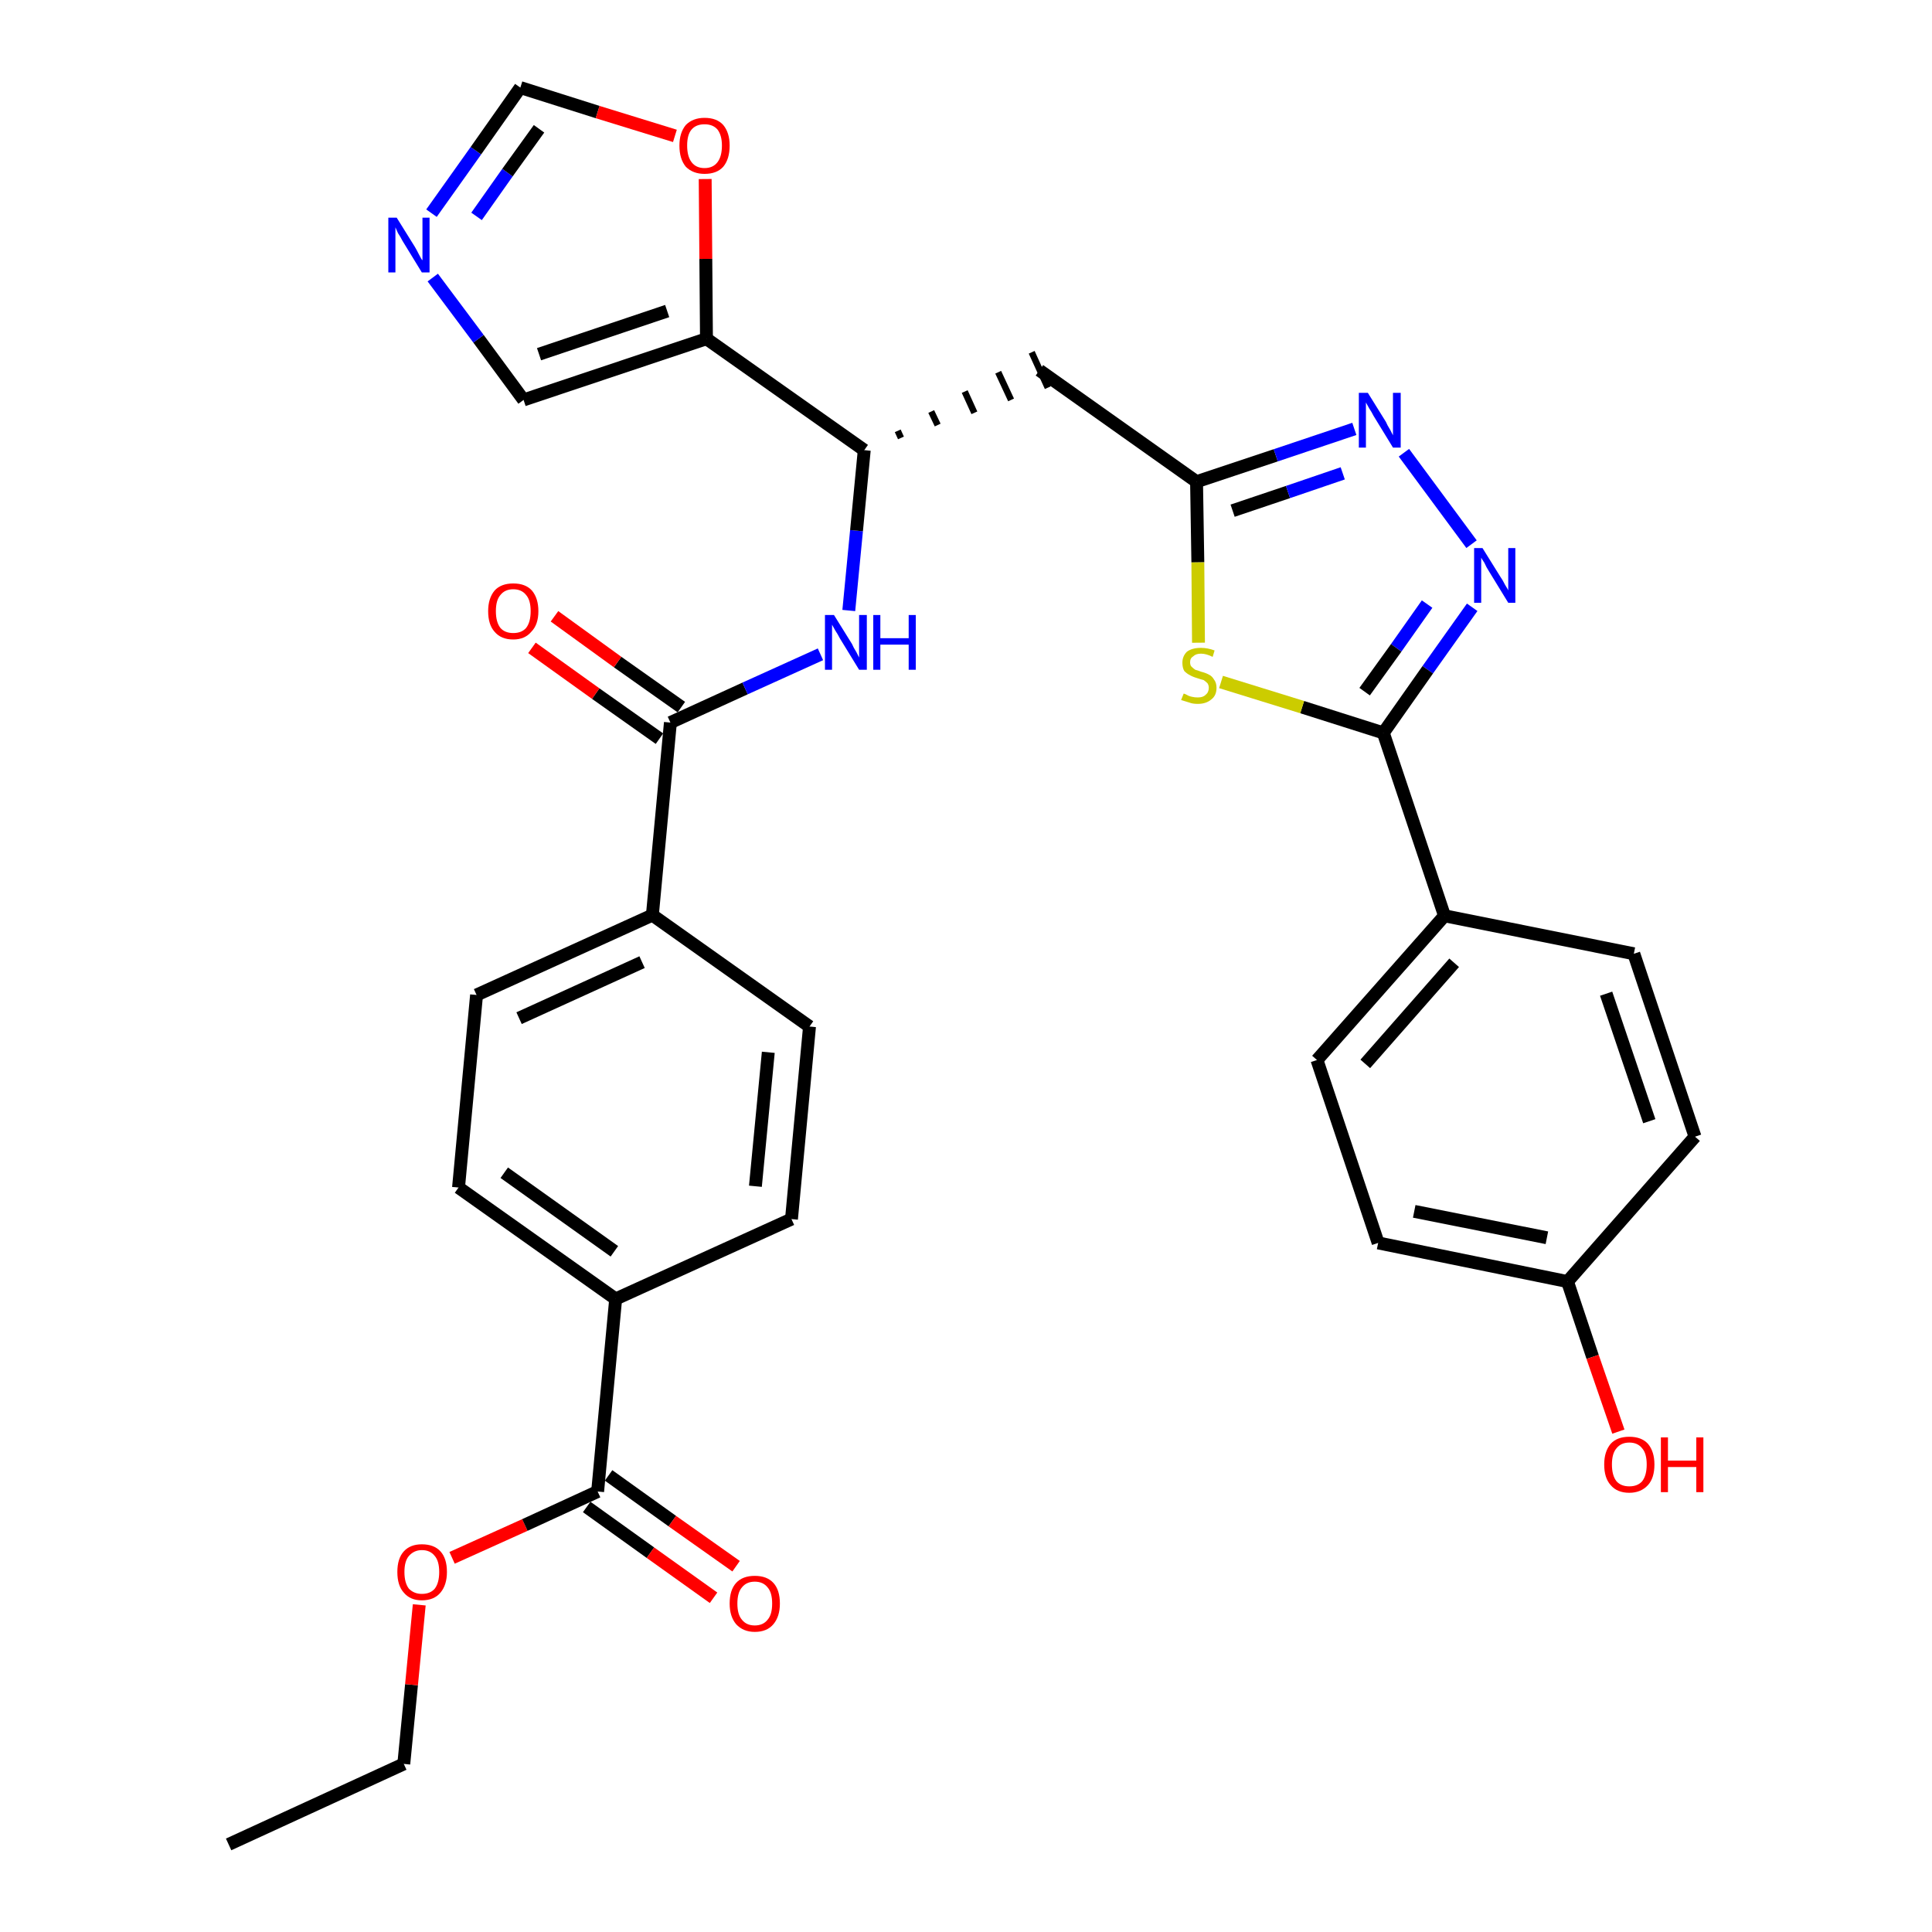 <?xml version='1.0' encoding='iso-8859-1'?>
<svg version='1.1' baseProfile='full'
              xmlns='http://www.w3.org/2000/svg'
                      xmlns:rdkit='http://www.rdkit.org/xml'
                      xmlns:xlink='http://www.w3.org/1999/xlink'
                  xml:space='preserve'
width='300px' height='300px' viewBox='0 0 300 300'>
<!-- END OF HEADER -->
<path class='bond-0 atom-0 atom-1' d='M 35.5,286.4 L 62.7,273.9' style='fill:none;fill-rule:evenodd;stroke:#000000;stroke-width:2.0px;stroke-linecap:butt;stroke-linejoin:miter;stroke-opacity:1' />
<path class='bond-1 atom-1 atom-2' d='M 62.7,273.9 L 63.9,261.6' style='fill:none;fill-rule:evenodd;stroke:#000000;stroke-width:2.0px;stroke-linecap:butt;stroke-linejoin:miter;stroke-opacity:1' />
<path class='bond-1 atom-1 atom-2' d='M 63.9,261.6 L 65.1,249.2' style='fill:none;fill-rule:evenodd;stroke:#FF0000;stroke-width:2.0px;stroke-linecap:butt;stroke-linejoin:miter;stroke-opacity:1' />
<path class='bond-2 atom-2 atom-3' d='M 70.2,241.9 L 81.5,236.8' style='fill:none;fill-rule:evenodd;stroke:#FF0000;stroke-width:2.0px;stroke-linecap:butt;stroke-linejoin:miter;stroke-opacity:1' />
<path class='bond-2 atom-2 atom-3' d='M 81.5,236.8 L 92.8,231.6' style='fill:none;fill-rule:evenodd;stroke:#000000;stroke-width:2.0px;stroke-linecap:butt;stroke-linejoin:miter;stroke-opacity:1' />
<path class='bond-3 atom-3 atom-4' d='M 91.1,234.0 L 101.0,241.1' style='fill:none;fill-rule:evenodd;stroke:#000000;stroke-width:2.0px;stroke-linecap:butt;stroke-linejoin:miter;stroke-opacity:1' />
<path class='bond-3 atom-3 atom-4' d='M 101.0,241.1 L 110.8,248.1' style='fill:none;fill-rule:evenodd;stroke:#FF0000;stroke-width:2.0px;stroke-linecap:butt;stroke-linejoin:miter;stroke-opacity:1' />
<path class='bond-3 atom-3 atom-4' d='M 94.5,229.1 L 104.4,236.2' style='fill:none;fill-rule:evenodd;stroke:#000000;stroke-width:2.0px;stroke-linecap:butt;stroke-linejoin:miter;stroke-opacity:1' />
<path class='bond-3 atom-3 atom-4' d='M 104.4,236.2 L 114.3,243.2' style='fill:none;fill-rule:evenodd;stroke:#FF0000;stroke-width:2.0px;stroke-linecap:butt;stroke-linejoin:miter;stroke-opacity:1' />
<path class='bond-4 atom-3 atom-5' d='M 92.8,231.6 L 95.6,201.7' style='fill:none;fill-rule:evenodd;stroke:#000000;stroke-width:2.0px;stroke-linecap:butt;stroke-linejoin:miter;stroke-opacity:1' />
<path class='bond-5 atom-5 atom-6' d='M 95.6,201.7 L 71.2,184.4' style='fill:none;fill-rule:evenodd;stroke:#000000;stroke-width:2.0px;stroke-linecap:butt;stroke-linejoin:miter;stroke-opacity:1' />
<path class='bond-5 atom-5 atom-6' d='M 95.4,194.3 L 78.3,182.1' style='fill:none;fill-rule:evenodd;stroke:#000000;stroke-width:2.0px;stroke-linecap:butt;stroke-linejoin:miter;stroke-opacity:1' />
<path class='bond-32 atom-32 atom-5' d='M 122.9,189.3 L 95.6,201.7' style='fill:none;fill-rule:evenodd;stroke:#000000;stroke-width:2.0px;stroke-linecap:butt;stroke-linejoin:miter;stroke-opacity:1' />
<path class='bond-6 atom-6 atom-7' d='M 71.2,184.4 L 74.0,154.5' style='fill:none;fill-rule:evenodd;stroke:#000000;stroke-width:2.0px;stroke-linecap:butt;stroke-linejoin:miter;stroke-opacity:1' />
<path class='bond-7 atom-7 atom-8' d='M 74.0,154.5 L 101.3,142.1' style='fill:none;fill-rule:evenodd;stroke:#000000;stroke-width:2.0px;stroke-linecap:butt;stroke-linejoin:miter;stroke-opacity:1' />
<path class='bond-7 atom-7 atom-8' d='M 80.6,158.1 L 99.7,149.4' style='fill:none;fill-rule:evenodd;stroke:#000000;stroke-width:2.0px;stroke-linecap:butt;stroke-linejoin:miter;stroke-opacity:1' />
<path class='bond-8 atom-8 atom-9' d='M 101.3,142.1 L 104.1,112.2' style='fill:none;fill-rule:evenodd;stroke:#000000;stroke-width:2.0px;stroke-linecap:butt;stroke-linejoin:miter;stroke-opacity:1' />
<path class='bond-30 atom-8 atom-31' d='M 101.3,142.1 L 125.7,159.4' style='fill:none;fill-rule:evenodd;stroke:#000000;stroke-width:2.0px;stroke-linecap:butt;stroke-linejoin:miter;stroke-opacity:1' />
<path class='bond-9 atom-9 atom-10' d='M 105.8,109.8 L 95.9,102.8' style='fill:none;fill-rule:evenodd;stroke:#000000;stroke-width:2.0px;stroke-linecap:butt;stroke-linejoin:miter;stroke-opacity:1' />
<path class='bond-9 atom-9 atom-10' d='M 95.9,102.8 L 86.1,95.7' style='fill:none;fill-rule:evenodd;stroke:#FF0000;stroke-width:2.0px;stroke-linecap:butt;stroke-linejoin:miter;stroke-opacity:1' />
<path class='bond-9 atom-9 atom-10' d='M 102.4,114.7 L 92.5,107.7' style='fill:none;fill-rule:evenodd;stroke:#000000;stroke-width:2.0px;stroke-linecap:butt;stroke-linejoin:miter;stroke-opacity:1' />
<path class='bond-9 atom-9 atom-10' d='M 92.5,107.7 L 82.6,100.6' style='fill:none;fill-rule:evenodd;stroke:#FF0000;stroke-width:2.0px;stroke-linecap:butt;stroke-linejoin:miter;stroke-opacity:1' />
<path class='bond-10 atom-9 atom-11' d='M 104.1,112.2 L 115.7,106.9' style='fill:none;fill-rule:evenodd;stroke:#000000;stroke-width:2.0px;stroke-linecap:butt;stroke-linejoin:miter;stroke-opacity:1' />
<path class='bond-10 atom-9 atom-11' d='M 115.7,106.9 L 127.4,101.6' style='fill:none;fill-rule:evenodd;stroke:#0000FF;stroke-width:2.0px;stroke-linecap:butt;stroke-linejoin:miter;stroke-opacity:1' />
<path class='bond-11 atom-11 atom-12' d='M 131.8,94.8 L 133.0,82.4' style='fill:none;fill-rule:evenodd;stroke:#0000FF;stroke-width:2.0px;stroke-linecap:butt;stroke-linejoin:miter;stroke-opacity:1' />
<path class='bond-11 atom-11 atom-12' d='M 133.0,82.4 L 134.2,69.9' style='fill:none;fill-rule:evenodd;stroke:#000000;stroke-width:2.0px;stroke-linecap:butt;stroke-linejoin:miter;stroke-opacity:1' />
<path class='bond-12 atom-12 atom-13' d='M 139.9,68.0 L 139.4,66.9' style='fill:none;fill-rule:evenodd;stroke:#000000;stroke-width:1.0px;stroke-linecap:butt;stroke-linejoin:miter;stroke-opacity:1' />
<path class='bond-12 atom-12 atom-13' d='M 145.6,66.0 L 144.6,63.9' style='fill:none;fill-rule:evenodd;stroke:#000000;stroke-width:1.0px;stroke-linecap:butt;stroke-linejoin:miter;stroke-opacity:1' />
<path class='bond-12 atom-12 atom-13' d='M 151.3,64.1 L 149.8,60.8' style='fill:none;fill-rule:evenodd;stroke:#000000;stroke-width:1.0px;stroke-linecap:butt;stroke-linejoin:miter;stroke-opacity:1' />
<path class='bond-12 atom-12 atom-13' d='M 157.0,62.1 L 155.0,57.8' style='fill:none;fill-rule:evenodd;stroke:#000000;stroke-width:1.0px;stroke-linecap:butt;stroke-linejoin:miter;stroke-opacity:1' />
<path class='bond-12 atom-12 atom-13' d='M 162.7,60.2 L 160.2,54.7' style='fill:none;fill-rule:evenodd;stroke:#000000;stroke-width:1.0px;stroke-linecap:butt;stroke-linejoin:miter;stroke-opacity:1' />
<path class='bond-25 atom-12 atom-26' d='M 134.2,69.9 L 109.7,52.6' style='fill:none;fill-rule:evenodd;stroke:#000000;stroke-width:2.0px;stroke-linecap:butt;stroke-linejoin:miter;stroke-opacity:1' />
<path class='bond-13 atom-13 atom-14' d='M 161.4,57.5 L 185.8,74.8' style='fill:none;fill-rule:evenodd;stroke:#000000;stroke-width:2.0px;stroke-linecap:butt;stroke-linejoin:miter;stroke-opacity:1' />
<path class='bond-14 atom-14 atom-15' d='M 185.8,74.8 L 198.1,70.7' style='fill:none;fill-rule:evenodd;stroke:#000000;stroke-width:2.0px;stroke-linecap:butt;stroke-linejoin:miter;stroke-opacity:1' />
<path class='bond-14 atom-14 atom-15' d='M 198.1,70.7 L 210.3,66.6' style='fill:none;fill-rule:evenodd;stroke:#0000FF;stroke-width:2.0px;stroke-linecap:butt;stroke-linejoin:miter;stroke-opacity:1' />
<path class='bond-14 atom-14 atom-15' d='M 191.4,79.3 L 200.0,76.4' style='fill:none;fill-rule:evenodd;stroke:#000000;stroke-width:2.0px;stroke-linecap:butt;stroke-linejoin:miter;stroke-opacity:1' />
<path class='bond-14 atom-14 atom-15' d='M 200.0,76.4 L 208.5,73.5' style='fill:none;fill-rule:evenodd;stroke:#0000FF;stroke-width:2.0px;stroke-linecap:butt;stroke-linejoin:miter;stroke-opacity:1' />
<path class='bond-33 atom-25 atom-14' d='M 186.1,99.8 L 186.0,87.3' style='fill:none;fill-rule:evenodd;stroke:#CCCC00;stroke-width:2.0px;stroke-linecap:butt;stroke-linejoin:miter;stroke-opacity:1' />
<path class='bond-33 atom-25 atom-14' d='M 186.0,87.3 L 185.8,74.8' style='fill:none;fill-rule:evenodd;stroke:#000000;stroke-width:2.0px;stroke-linecap:butt;stroke-linejoin:miter;stroke-opacity:1' />
<path class='bond-15 atom-15 atom-16' d='M 218.0,70.3 L 228.5,84.5' style='fill:none;fill-rule:evenodd;stroke:#0000FF;stroke-width:2.0px;stroke-linecap:butt;stroke-linejoin:miter;stroke-opacity:1' />
<path class='bond-16 atom-16 atom-17' d='M 228.6,94.3 L 221.7,104.0' style='fill:none;fill-rule:evenodd;stroke:#0000FF;stroke-width:2.0px;stroke-linecap:butt;stroke-linejoin:miter;stroke-opacity:1' />
<path class='bond-16 atom-16 atom-17' d='M 221.7,104.0 L 214.8,113.8' style='fill:none;fill-rule:evenodd;stroke:#000000;stroke-width:2.0px;stroke-linecap:butt;stroke-linejoin:miter;stroke-opacity:1' />
<path class='bond-16 atom-16 atom-17' d='M 221.6,93.8 L 216.8,100.6' style='fill:none;fill-rule:evenodd;stroke:#0000FF;stroke-width:2.0px;stroke-linecap:butt;stroke-linejoin:miter;stroke-opacity:1' />
<path class='bond-16 atom-16 atom-17' d='M 216.8,100.6 L 211.9,107.4' style='fill:none;fill-rule:evenodd;stroke:#000000;stroke-width:2.0px;stroke-linecap:butt;stroke-linejoin:miter;stroke-opacity:1' />
<path class='bond-17 atom-17 atom-18' d='M 214.8,113.8 L 224.3,142.2' style='fill:none;fill-rule:evenodd;stroke:#000000;stroke-width:2.0px;stroke-linecap:butt;stroke-linejoin:miter;stroke-opacity:1' />
<path class='bond-24 atom-17 atom-25' d='M 214.8,113.8 L 202.2,109.8' style='fill:none;fill-rule:evenodd;stroke:#000000;stroke-width:2.0px;stroke-linecap:butt;stroke-linejoin:miter;stroke-opacity:1' />
<path class='bond-24 atom-17 atom-25' d='M 202.2,109.8 L 189.6,105.9' style='fill:none;fill-rule:evenodd;stroke:#CCCC00;stroke-width:2.0px;stroke-linecap:butt;stroke-linejoin:miter;stroke-opacity:1' />
<path class='bond-18 atom-18 atom-19' d='M 224.3,142.2 L 204.5,164.6' style='fill:none;fill-rule:evenodd;stroke:#000000;stroke-width:2.0px;stroke-linecap:butt;stroke-linejoin:miter;stroke-opacity:1' />
<path class='bond-18 atom-18 atom-19' d='M 225.8,149.5 L 212.0,165.2' style='fill:none;fill-rule:evenodd;stroke:#000000;stroke-width:2.0px;stroke-linecap:butt;stroke-linejoin:miter;stroke-opacity:1' />
<path class='bond-35 atom-24 atom-18' d='M 253.7,148.1 L 224.3,142.2' style='fill:none;fill-rule:evenodd;stroke:#000000;stroke-width:2.0px;stroke-linecap:butt;stroke-linejoin:miter;stroke-opacity:1' />
<path class='bond-19 atom-19 atom-20' d='M 204.5,164.6 L 214.0,193.0' style='fill:none;fill-rule:evenodd;stroke:#000000;stroke-width:2.0px;stroke-linecap:butt;stroke-linejoin:miter;stroke-opacity:1' />
<path class='bond-20 atom-20 atom-21' d='M 214.0,193.0 L 243.4,199.0' style='fill:none;fill-rule:evenodd;stroke:#000000;stroke-width:2.0px;stroke-linecap:butt;stroke-linejoin:miter;stroke-opacity:1' />
<path class='bond-20 atom-20 atom-21' d='M 219.6,188.1 L 240.2,192.2' style='fill:none;fill-rule:evenodd;stroke:#000000;stroke-width:2.0px;stroke-linecap:butt;stroke-linejoin:miter;stroke-opacity:1' />
<path class='bond-21 atom-21 atom-22' d='M 243.4,199.0 L 247.3,210.7' style='fill:none;fill-rule:evenodd;stroke:#000000;stroke-width:2.0px;stroke-linecap:butt;stroke-linejoin:miter;stroke-opacity:1' />
<path class='bond-21 atom-21 atom-22' d='M 247.3,210.7 L 251.3,222.3' style='fill:none;fill-rule:evenodd;stroke:#FF0000;stroke-width:2.0px;stroke-linecap:butt;stroke-linejoin:miter;stroke-opacity:1' />
<path class='bond-22 atom-21 atom-23' d='M 243.4,199.0 L 263.2,176.5' style='fill:none;fill-rule:evenodd;stroke:#000000;stroke-width:2.0px;stroke-linecap:butt;stroke-linejoin:miter;stroke-opacity:1' />
<path class='bond-23 atom-23 atom-24' d='M 263.2,176.5 L 253.7,148.1' style='fill:none;fill-rule:evenodd;stroke:#000000;stroke-width:2.0px;stroke-linecap:butt;stroke-linejoin:miter;stroke-opacity:1' />
<path class='bond-23 atom-23 atom-24' d='M 256.1,174.1 L 249.4,154.3' style='fill:none;fill-rule:evenodd;stroke:#000000;stroke-width:2.0px;stroke-linecap:butt;stroke-linejoin:miter;stroke-opacity:1' />
<path class='bond-26 atom-26 atom-27' d='M 109.7,52.6 L 81.3,62.1' style='fill:none;fill-rule:evenodd;stroke:#000000;stroke-width:2.0px;stroke-linecap:butt;stroke-linejoin:miter;stroke-opacity:1' />
<path class='bond-26 atom-26 atom-27' d='M 103.6,48.3 L 83.7,55.0' style='fill:none;fill-rule:evenodd;stroke:#000000;stroke-width:2.0px;stroke-linecap:butt;stroke-linejoin:miter;stroke-opacity:1' />
<path class='bond-34 atom-30 atom-26' d='M 109.5,27.8 L 109.6,40.2' style='fill:none;fill-rule:evenodd;stroke:#FF0000;stroke-width:2.0px;stroke-linecap:butt;stroke-linejoin:miter;stroke-opacity:1' />
<path class='bond-34 atom-30 atom-26' d='M 109.6,40.2 L 109.7,52.6' style='fill:none;fill-rule:evenodd;stroke:#000000;stroke-width:2.0px;stroke-linecap:butt;stroke-linejoin:miter;stroke-opacity:1' />
<path class='bond-27 atom-27 atom-28' d='M 81.3,62.1 L 74.3,52.6' style='fill:none;fill-rule:evenodd;stroke:#000000;stroke-width:2.0px;stroke-linecap:butt;stroke-linejoin:miter;stroke-opacity:1' />
<path class='bond-27 atom-27 atom-28' d='M 74.3,52.6 L 67.2,43.1' style='fill:none;fill-rule:evenodd;stroke:#0000FF;stroke-width:2.0px;stroke-linecap:butt;stroke-linejoin:miter;stroke-opacity:1' />
<path class='bond-28 atom-28 atom-29' d='M 67.0,33.1 L 73.9,23.4' style='fill:none;fill-rule:evenodd;stroke:#0000FF;stroke-width:2.0px;stroke-linecap:butt;stroke-linejoin:miter;stroke-opacity:1' />
<path class='bond-28 atom-28 atom-29' d='M 73.9,23.4 L 80.8,13.6' style='fill:none;fill-rule:evenodd;stroke:#000000;stroke-width:2.0px;stroke-linecap:butt;stroke-linejoin:miter;stroke-opacity:1' />
<path class='bond-28 atom-28 atom-29' d='M 74.0,33.6 L 78.8,26.8' style='fill:none;fill-rule:evenodd;stroke:#0000FF;stroke-width:2.0px;stroke-linecap:butt;stroke-linejoin:miter;stroke-opacity:1' />
<path class='bond-28 atom-28 atom-29' d='M 78.8,26.8 L 83.7,20.0' style='fill:none;fill-rule:evenodd;stroke:#000000;stroke-width:2.0px;stroke-linecap:butt;stroke-linejoin:miter;stroke-opacity:1' />
<path class='bond-29 atom-29 atom-30' d='M 80.8,13.6 L 92.8,17.4' style='fill:none;fill-rule:evenodd;stroke:#000000;stroke-width:2.0px;stroke-linecap:butt;stroke-linejoin:miter;stroke-opacity:1' />
<path class='bond-29 atom-29 atom-30' d='M 92.8,17.4 L 104.8,21.1' style='fill:none;fill-rule:evenodd;stroke:#FF0000;stroke-width:2.0px;stroke-linecap:butt;stroke-linejoin:miter;stroke-opacity:1' />
<path class='bond-31 atom-31 atom-32' d='M 125.7,159.4 L 122.9,189.3' style='fill:none;fill-rule:evenodd;stroke:#000000;stroke-width:2.0px;stroke-linecap:butt;stroke-linejoin:miter;stroke-opacity:1' />
<path class='bond-31 atom-31 atom-32' d='M 119.3,163.4 L 117.3,184.2' style='fill:none;fill-rule:evenodd;stroke:#000000;stroke-width:2.0px;stroke-linecap:butt;stroke-linejoin:miter;stroke-opacity:1' />
<path  class='atom-2' d='M 61.7 244.1
Q 61.7 242.0, 62.7 240.9
Q 63.7 239.8, 65.5 239.8
Q 67.4 239.8, 68.4 240.9
Q 69.4 242.0, 69.4 244.1
Q 69.4 246.1, 68.4 247.3
Q 67.4 248.5, 65.5 248.5
Q 63.7 248.5, 62.7 247.3
Q 61.7 246.2, 61.7 244.1
M 65.5 247.5
Q 66.8 247.5, 67.5 246.7
Q 68.2 245.8, 68.2 244.1
Q 68.2 242.4, 67.5 241.6
Q 66.8 240.7, 65.5 240.7
Q 64.3 240.7, 63.5 241.6
Q 62.8 242.4, 62.8 244.1
Q 62.8 245.8, 63.5 246.7
Q 64.3 247.5, 65.5 247.5
' fill='#FF0000'/>
<path  class='atom-4' d='M 113.3 249.0
Q 113.3 246.9, 114.3 245.8
Q 115.3 244.7, 117.2 244.7
Q 119.1 244.7, 120.1 245.8
Q 121.1 246.9, 121.1 249.0
Q 121.1 251.0, 120.1 252.2
Q 119.1 253.4, 117.2 253.4
Q 115.4 253.4, 114.3 252.2
Q 113.3 251.0, 113.3 249.0
M 117.2 252.4
Q 118.5 252.4, 119.2 251.5
Q 119.9 250.7, 119.9 249.0
Q 119.9 247.3, 119.2 246.5
Q 118.5 245.6, 117.2 245.6
Q 115.9 245.6, 115.2 246.5
Q 114.5 247.3, 114.5 249.0
Q 114.5 250.7, 115.2 251.5
Q 115.9 252.4, 117.2 252.4
' fill='#FF0000'/>
<path  class='atom-10' d='M 75.8 94.9
Q 75.8 92.9, 76.8 91.7
Q 77.8 90.6, 79.7 90.6
Q 81.6 90.6, 82.6 91.7
Q 83.6 92.9, 83.6 94.9
Q 83.6 97.0, 82.5 98.1
Q 81.5 99.3, 79.7 99.3
Q 77.8 99.3, 76.8 98.1
Q 75.8 97.0, 75.8 94.9
M 79.7 98.3
Q 81.0 98.3, 81.7 97.5
Q 82.4 96.6, 82.4 94.9
Q 82.4 93.2, 81.7 92.4
Q 81.0 91.5, 79.7 91.5
Q 78.4 91.5, 77.7 92.4
Q 77.0 93.2, 77.0 94.9
Q 77.0 96.6, 77.7 97.5
Q 78.4 98.3, 79.7 98.3
' fill='#FF0000'/>
<path  class='atom-11' d='M 129.5 95.5
L 132.3 100.0
Q 132.5 100.5, 133.0 101.3
Q 133.4 102.1, 133.4 102.1
L 133.4 95.5
L 134.6 95.5
L 134.6 104.0
L 133.4 104.0
L 130.4 99.1
Q 130.1 98.5, 129.7 97.9
Q 129.3 97.2, 129.2 97.0
L 129.2 104.0
L 128.1 104.0
L 128.1 95.5
L 129.5 95.5
' fill='#0000FF'/>
<path  class='atom-11' d='M 135.6 95.5
L 136.7 95.5
L 136.7 99.1
L 141.1 99.1
L 141.1 95.5
L 142.2 95.5
L 142.2 104.0
L 141.1 104.0
L 141.1 100.1
L 136.7 100.1
L 136.7 104.0
L 135.6 104.0
L 135.6 95.5
' fill='#0000FF'/>
<path  class='atom-15' d='M 212.4 61.0
L 215.2 65.5
Q 215.4 66.0, 215.9 66.8
Q 216.3 67.6, 216.3 67.6
L 216.3 61.0
L 217.5 61.0
L 217.5 69.5
L 216.3 69.5
L 213.3 64.6
Q 213.0 64.0, 212.6 63.4
Q 212.2 62.7, 212.1 62.5
L 212.1 69.5
L 211.0 69.5
L 211.0 61.0
L 212.4 61.0
' fill='#0000FF'/>
<path  class='atom-16' d='M 230.2 85.1
L 233.0 89.6
Q 233.3 90.0, 233.7 90.8
Q 234.2 91.6, 234.2 91.7
L 234.2 85.1
L 235.3 85.1
L 235.3 93.6
L 234.2 93.6
L 231.2 88.7
Q 230.8 88.1, 230.5 87.4
Q 230.1 86.8, 230.0 86.6
L 230.0 93.6
L 228.9 93.6
L 228.9 85.1
L 230.2 85.1
' fill='#0000FF'/>
<path  class='atom-22' d='M 249.1 227.4
Q 249.1 225.4, 250.1 224.2
Q 251.1 223.1, 253.0 223.1
Q 254.9 223.1, 255.9 224.2
Q 256.9 225.4, 256.9 227.4
Q 256.9 229.5, 255.9 230.6
Q 254.8 231.8, 253.0 231.8
Q 251.1 231.8, 250.1 230.6
Q 249.1 229.5, 249.1 227.4
M 253.0 230.8
Q 254.3 230.8, 255.0 230.0
Q 255.7 229.1, 255.7 227.4
Q 255.7 225.7, 255.0 224.9
Q 254.3 224.0, 253.0 224.0
Q 251.7 224.0, 251.0 224.9
Q 250.3 225.7, 250.3 227.4
Q 250.3 229.1, 251.0 230.0
Q 251.7 230.8, 253.0 230.8
' fill='#FF0000'/>
<path  class='atom-22' d='M 257.9 223.2
L 259.0 223.2
L 259.0 226.8
L 263.4 226.8
L 263.4 223.2
L 264.5 223.2
L 264.5 231.7
L 263.4 231.7
L 263.4 227.8
L 259.0 227.8
L 259.0 231.7
L 257.9 231.7
L 257.9 223.2
' fill='#FF0000'/>
<path  class='atom-25' d='M 183.8 107.7
Q 183.9 107.7, 184.3 107.9
Q 184.6 108.1, 185.1 108.2
Q 185.5 108.3, 186.0 108.3
Q 186.8 108.3, 187.2 107.9
Q 187.7 107.5, 187.7 106.8
Q 187.7 106.4, 187.5 106.1
Q 187.2 105.8, 186.9 105.6
Q 186.5 105.5, 185.9 105.3
Q 185.2 105.1, 184.7 104.8
Q 184.3 104.6, 183.9 104.2
Q 183.6 103.7, 183.6 102.9
Q 183.6 101.9, 184.3 101.2
Q 185.1 100.6, 186.5 100.6
Q 187.5 100.6, 188.6 101.0
L 188.3 102.0
Q 187.3 101.5, 186.5 101.5
Q 185.7 101.5, 185.3 101.9
Q 184.8 102.2, 184.8 102.8
Q 184.8 103.3, 185.0 103.5
Q 185.3 103.8, 185.6 104.0
Q 186.0 104.1, 186.5 104.3
Q 187.3 104.5, 187.8 104.8
Q 188.2 105.0, 188.5 105.5
Q 188.9 106.0, 188.9 106.8
Q 188.9 108.0, 188.1 108.6
Q 187.3 109.3, 186.0 109.3
Q 185.2 109.3, 184.7 109.1
Q 184.1 108.9, 183.4 108.7
L 183.8 107.7
' fill='#CCCC00'/>
<path  class='atom-28' d='M 61.6 33.8
L 64.4 38.3
Q 64.7 38.8, 65.1 39.6
Q 65.5 40.4, 65.6 40.4
L 65.6 33.8
L 66.7 33.8
L 66.7 42.3
L 65.5 42.3
L 62.5 37.4
Q 62.2 36.8, 61.8 36.2
Q 61.5 35.5, 61.4 35.3
L 61.4 42.3
L 60.3 42.3
L 60.3 33.8
L 61.6 33.8
' fill='#0000FF'/>
<path  class='atom-30' d='M 105.5 22.6
Q 105.5 20.6, 106.5 19.4
Q 107.6 18.3, 109.4 18.3
Q 111.3 18.3, 112.3 19.4
Q 113.3 20.6, 113.3 22.6
Q 113.3 24.7, 112.3 25.9
Q 111.3 27.0, 109.4 27.0
Q 107.6 27.0, 106.5 25.9
Q 105.5 24.7, 105.5 22.6
M 109.4 26.1
Q 110.7 26.1, 111.4 25.2
Q 112.1 24.3, 112.1 22.6
Q 112.1 21.0, 111.4 20.1
Q 110.7 19.3, 109.4 19.3
Q 108.1 19.3, 107.4 20.1
Q 106.7 20.9, 106.7 22.6
Q 106.7 24.3, 107.4 25.2
Q 108.1 26.1, 109.4 26.1
' fill='#FF0000'/>
</svg>
